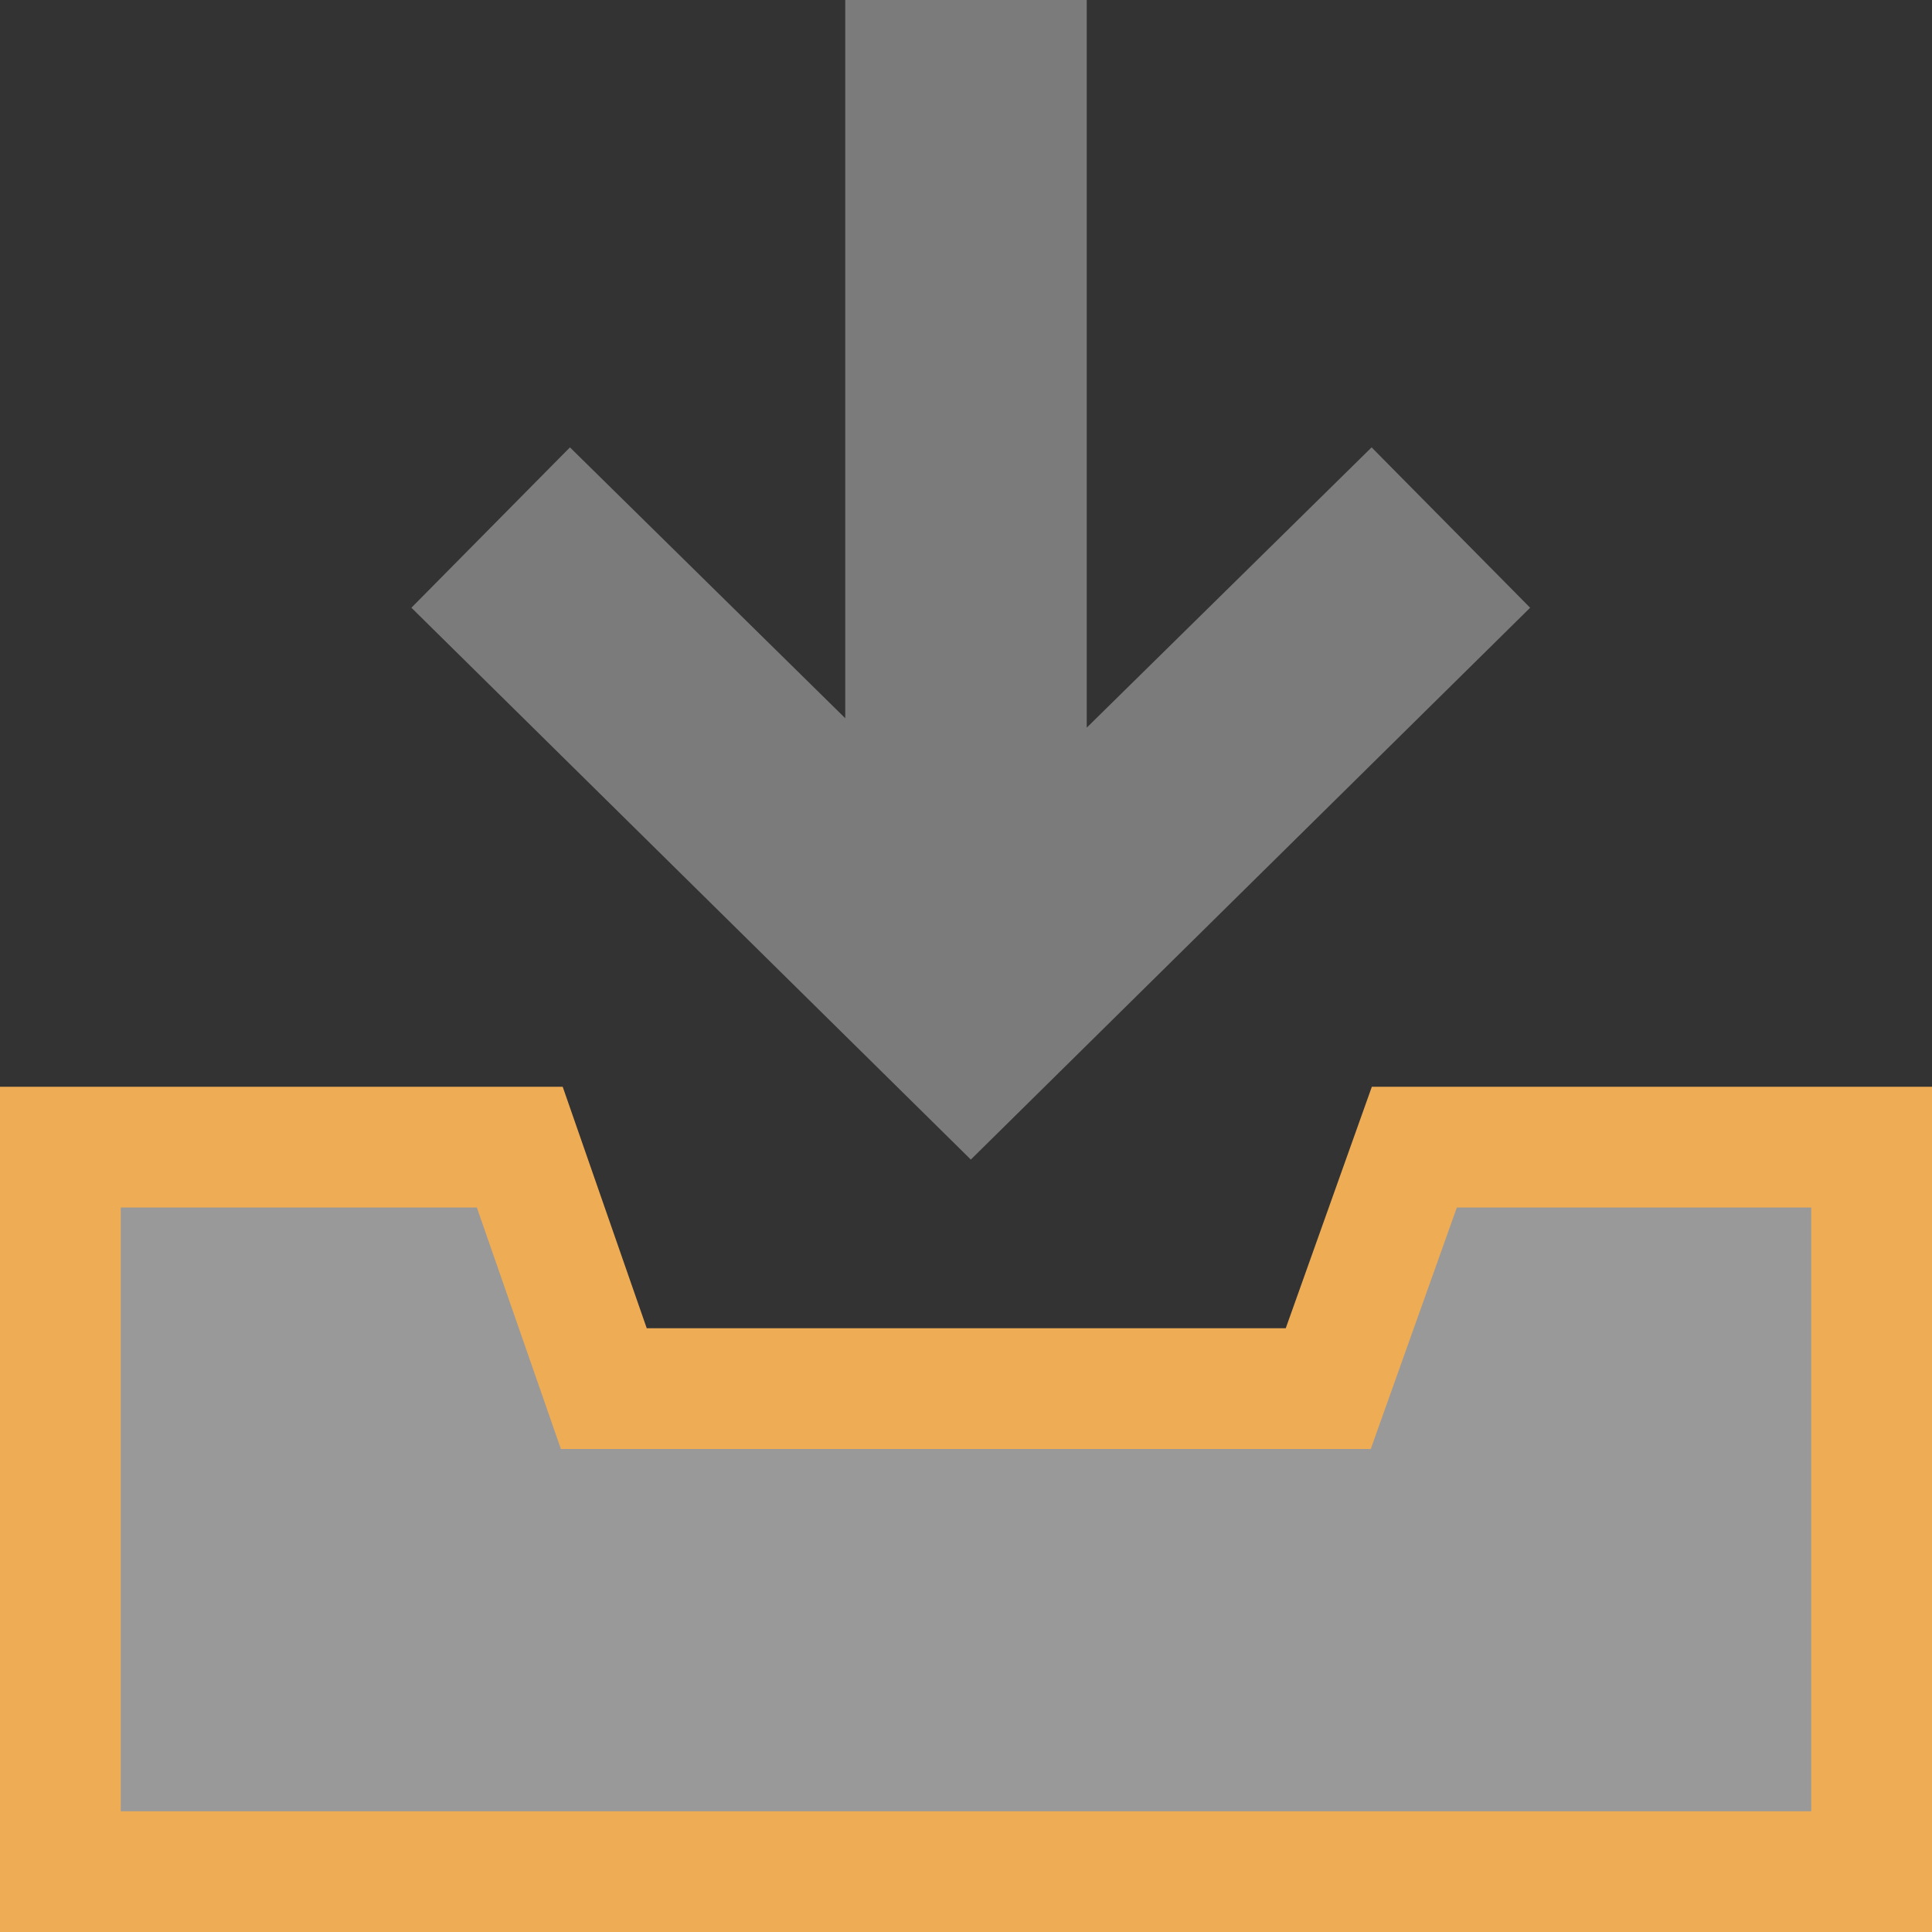 <?xml version="1.0" encoding="UTF-8"?>
<!DOCTYPE svg PUBLIC "-//W3C//DTD SVG 1.1//EN" "http://www.w3.org/Graphics/SVG/1.1/DTD/svg11.dtd">
<svg version="1.1" id="Layer_1" xmlns="http://www.w3.org/2000/svg" xmlns:xlink="http://www.w3.org/1999/xlink" x="0px" y="0px" width="16px" height="16px" viewBox="0 0 16 16" enable-background="new 0 0 16 16" xml:space="preserve">
  <rect x="0" y="0" width="16" height="16" fill="#333333" stroke="none"/>
  <g id="icon">
    <polygon points="15.5,9.5 11.713,9.5 11,11.5 5,11.5 4.304,9.5 0.5,9.5 0.5,15.5 15.5,15.5" fill="#FFFFFF" stroke-linejoin="miter" opacity="0.5"/>
    <path d="M16,16H0V9h4.66l0.696,2h5.292l0.713,-2H16V16zM1,15h14v-5h-2.935l-0.713,2H4.645l-0.696,-2H1V15z" fill="#EEAC55"/>
    <polygon points="12.672,5.033 11.359,3.705 9,6.026 9,0 7,0 7,5.948 4.72,3.705 3.407,5.033 8.04,9.603" fill="#7B7B7B" stroke-linejoin="miter"/>
  </g>
</svg>
